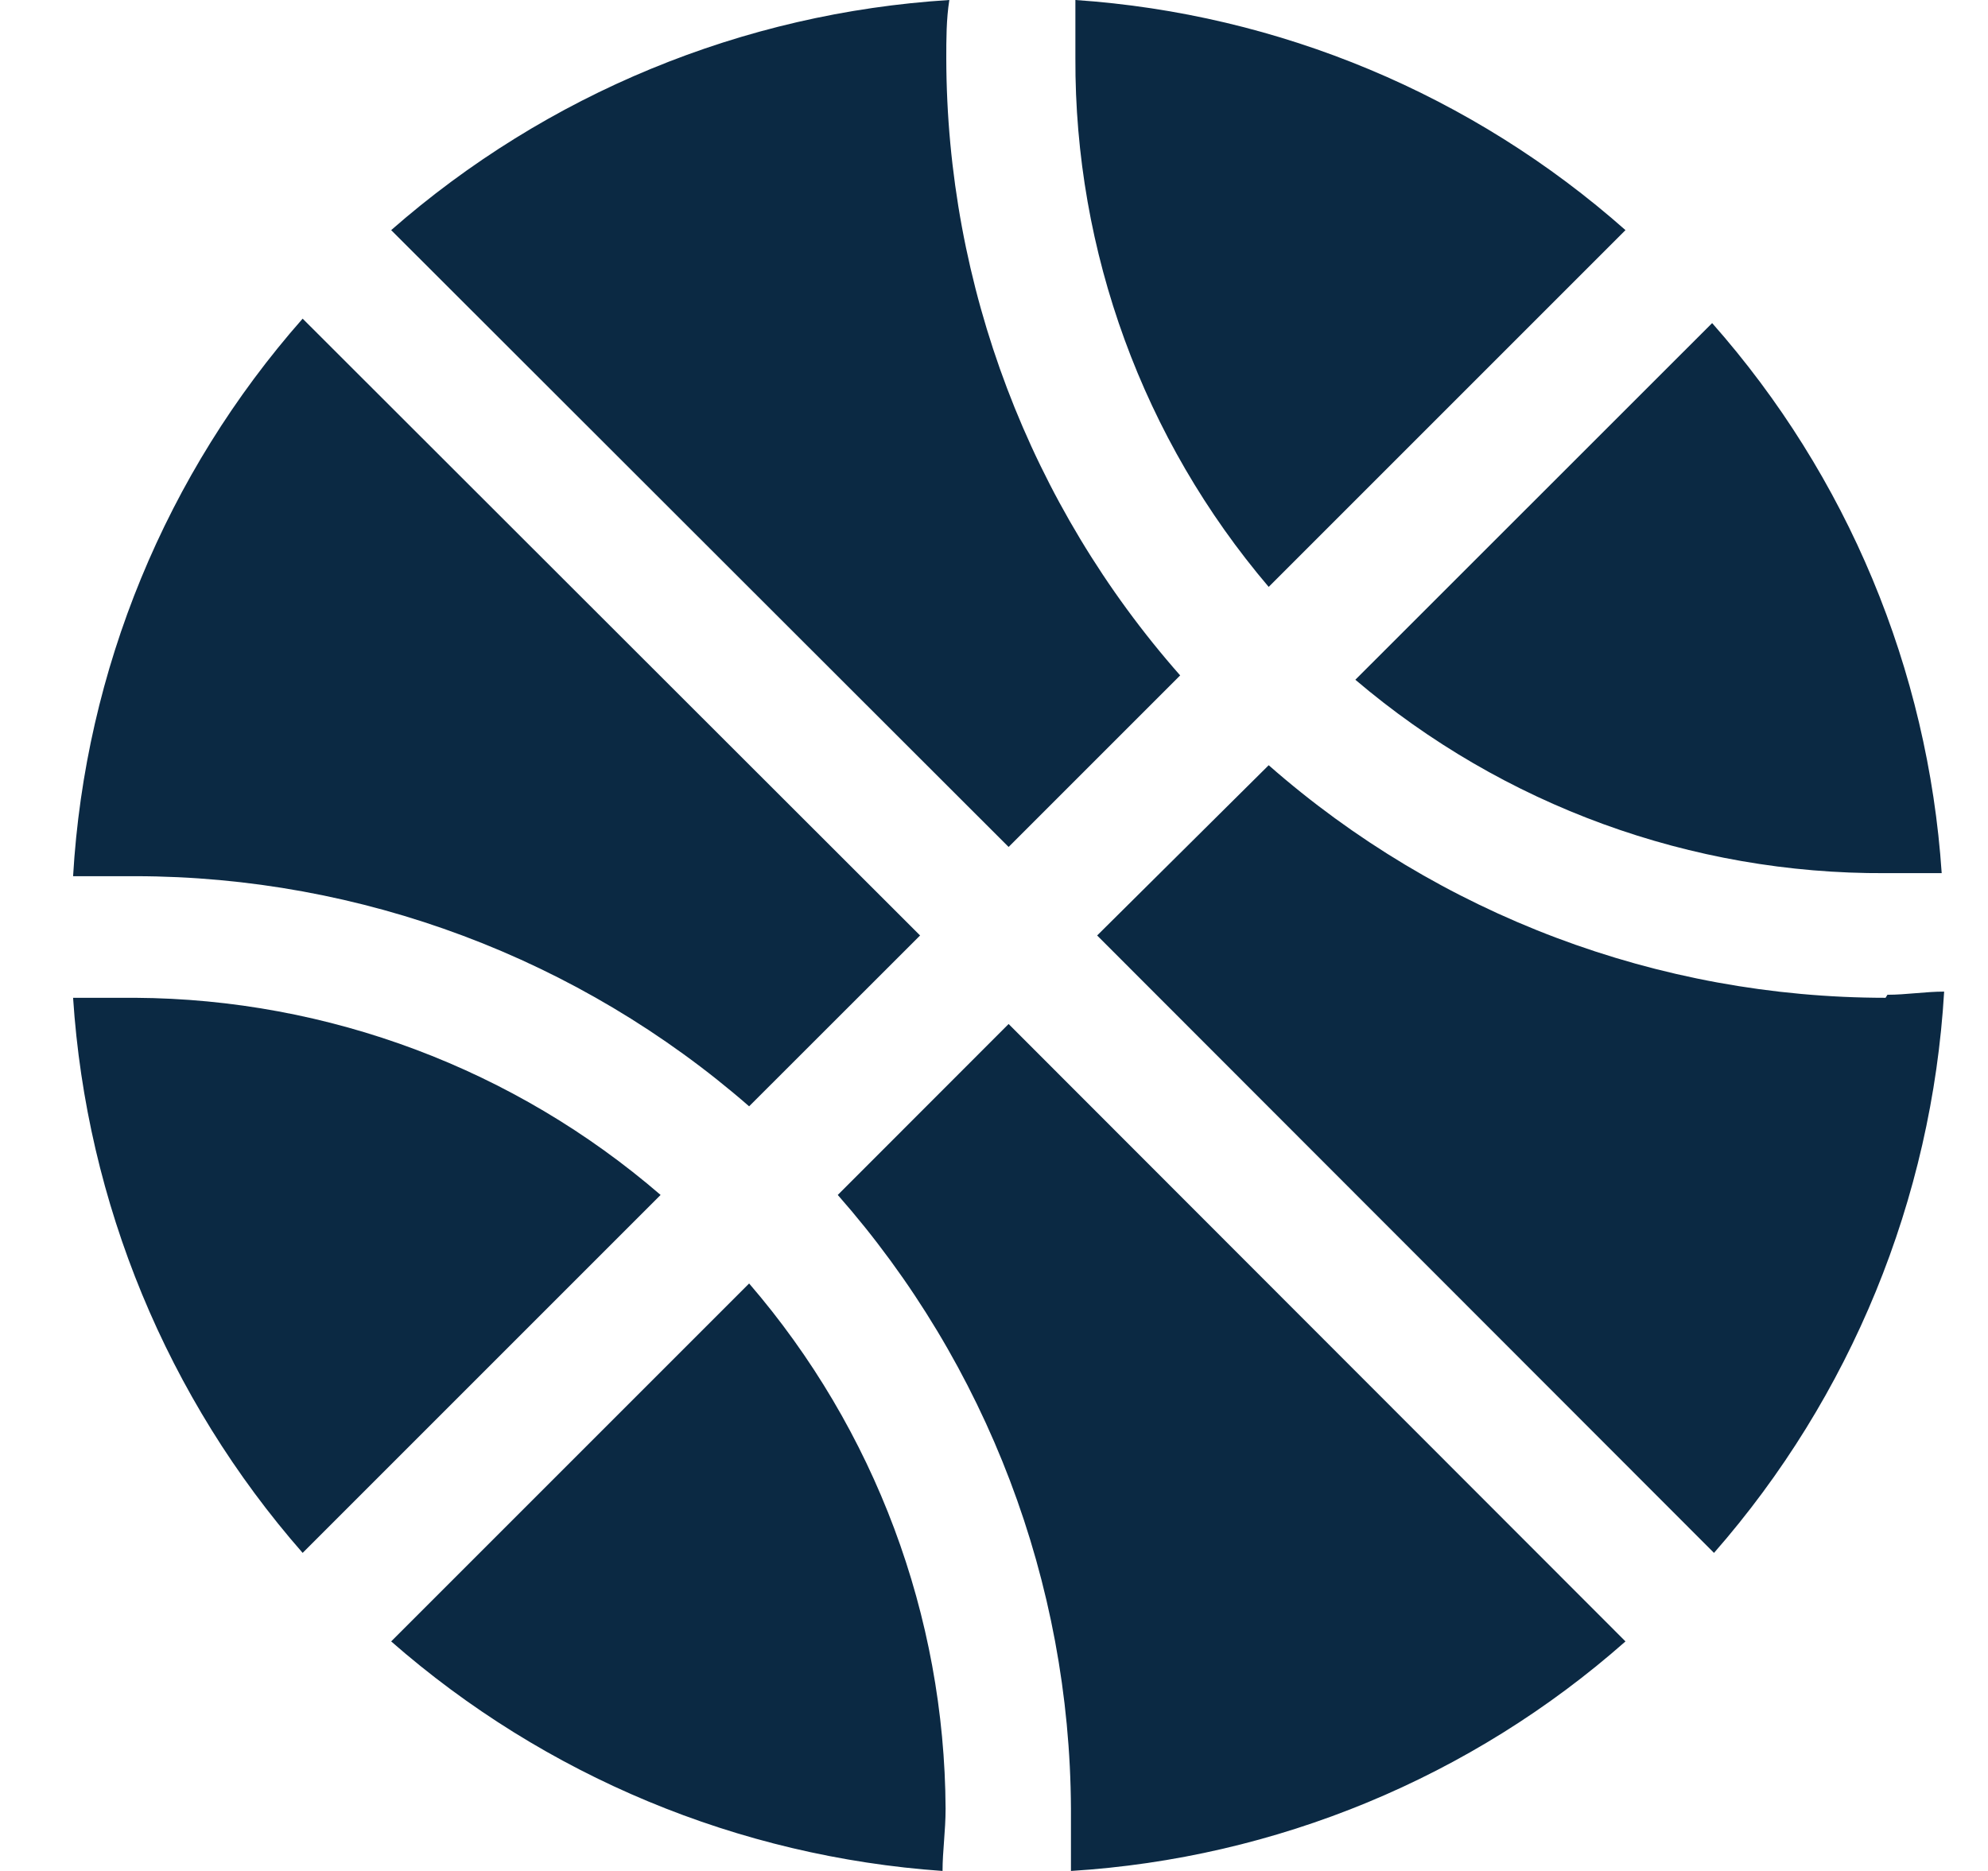 <svg width="17" height="16" viewBox="0 0 17 16" fill="none" xmlns="http://www.w3.org/2000/svg">
<path d="M16.124 7.467C16.284 7.467 16.444 7.467 16.604 7.467C16.487 5.725 15.797 4.071 14.641 2.763L11.59 5.813C12.855 6.889 14.463 7.476 16.124 7.467ZM10.849 5.019L13.9 1.968C12.592 0.81 10.938 0.118 9.196 0C9.196 0.165 9.196 0.331 9.196 0.496C9.189 2.153 9.775 3.757 10.849 5.019ZM6.406 9.461L7.868 8L2.588 2.725C1.419 4.051 0.728 5.729 0.625 7.493C0.796 7.493 0.972 7.493 1.158 7.493C3.088 7.495 4.952 8.194 6.406 9.461ZM16.124 8.533C14.182 8.532 12.308 7.825 10.849 6.544L9.382 8L14.657 13.28C15.828 11.943 16.52 10.254 16.625 8.48C16.465 8.48 16.3 8.507 16.14 8.507L16.124 8.533ZM1.158 8.533C0.988 8.533 0.817 8.533 0.625 8.533C0.74 10.288 1.429 11.957 2.588 13.28L5.649 10.219C4.4 9.141 2.808 8.543 1.158 8.533ZM13.9 14.037L8.625 8.757L7.164 10.219C8.441 11.67 9.149 13.534 9.158 15.467C9.158 15.643 9.158 15.819 9.158 16C10.913 15.891 12.582 15.201 13.9 14.037ZM6.406 10.976L3.345 14.037C4.66 15.189 6.316 15.878 8.06 16C8.06 15.829 8.086 15.659 8.086 15.467C8.078 13.818 7.483 12.226 6.406 10.976ZM3.345 1.968L8.625 7.243L10.092 5.776C8.807 4.319 8.096 2.444 8.092 0.501C8.092 0.336 8.092 0.165 8.118 0C6.353 0.11 4.675 0.802 3.345 1.968Z" fill="#0B2943"/>
</svg>
